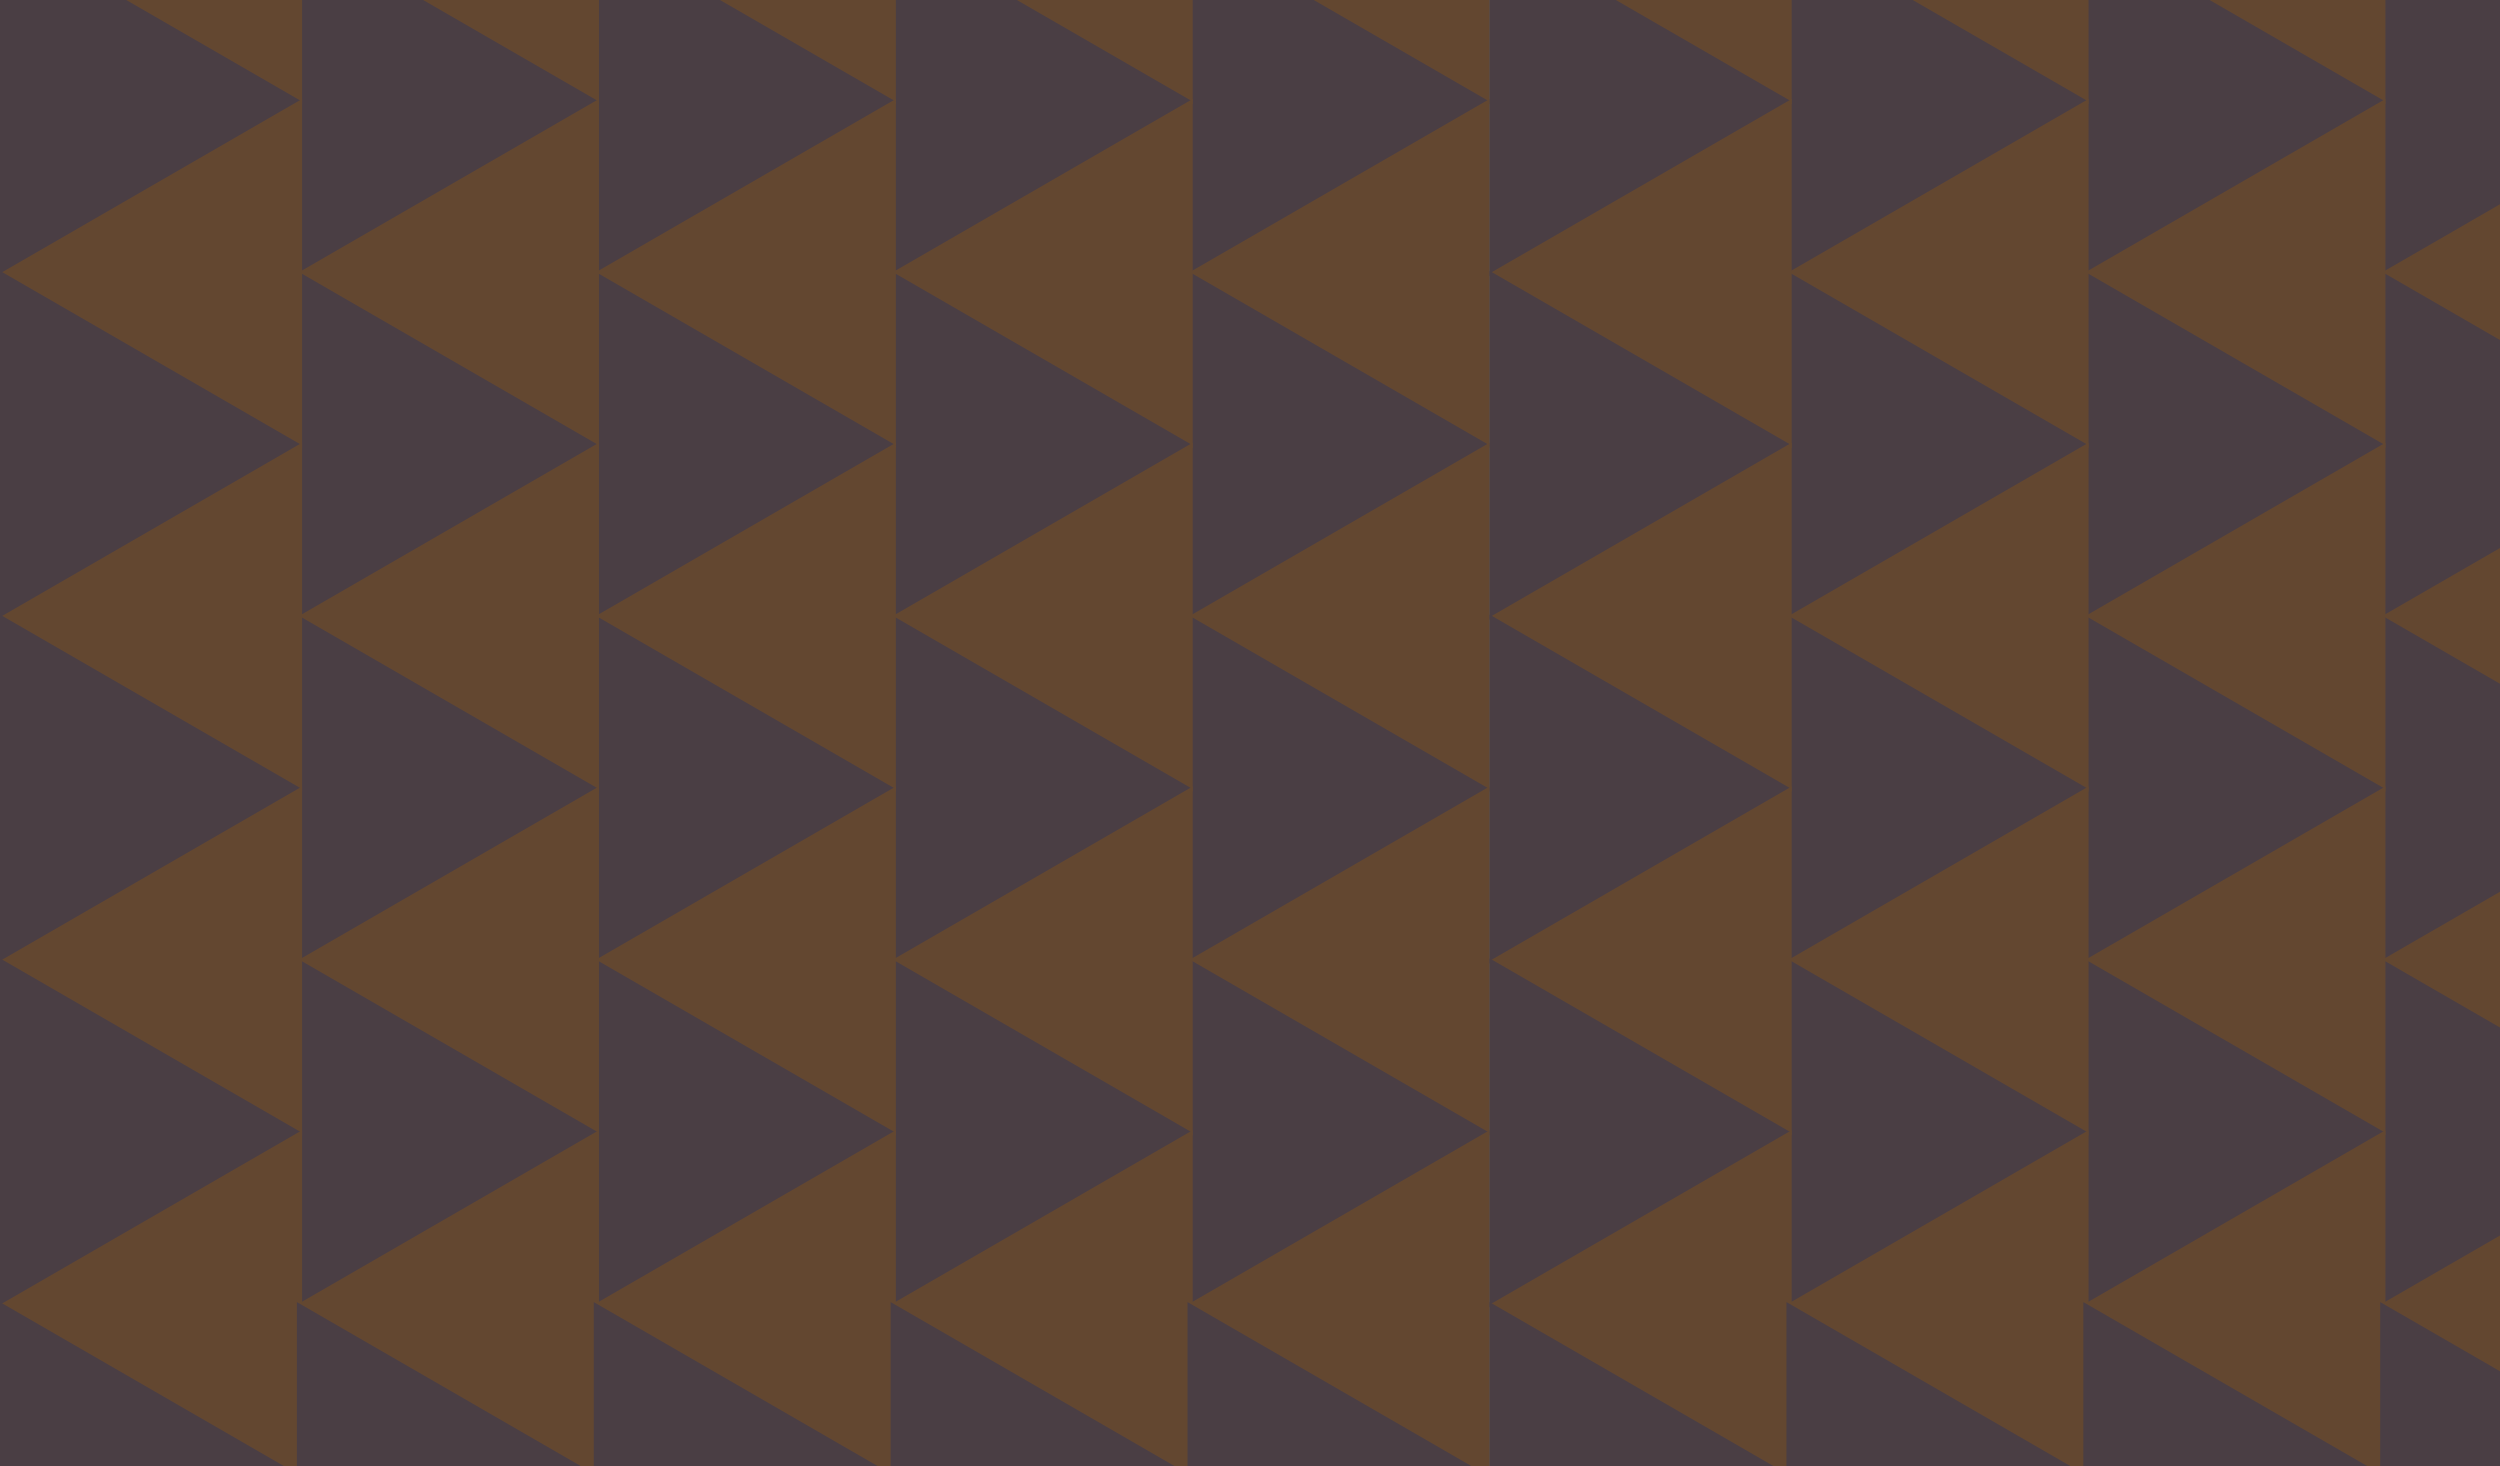 <svg xmlns="http://www.w3.org/2000/svg" xmlns:xlink="http://www.w3.org/1999/xlink" width="960" height="563" viewBox="0 0 960 563">
  <defs>
    <clipPath id="clip-path">
      <rect id="Rectangle_25" data-name="Rectangle 25" width="960" height="563" transform="translate(960 1285)" fill="rgba(73,66,58,0.84)"/>
    </clipPath>
    <clipPath id="clip-path-2">
      <rect width="960" height="855" fill="none"/>
    </clipPath>
  </defs>
  <g id="Group_118" data-name="Group 118" transform="translate(-960 -1285)">
    <g id="Mask_Group_16" data-name="Mask Group 16" clip-path="url(#clip-path)">
      <g id="Repeat_Grid_2" data-name="Repeat Grid 2" transform="translate(960 993)" clip-path="url(#clip-path-2)">
        <g transform="translate(0 154)">
          <g id="Group_9" data-name="Group 9" transform="translate(1375 -324) rotate(90)">
            <path id="Polygon_2" data-name="Polygon 2" d="M67,0l67,116H0Z" transform="translate(170 803)" fill="#522D80
"/>
            <path id="Polygon_3" data-name="Polygon 3" d="M67,0l67,116H0Z" transform="translate(370 919) rotate(180)" fill="#F56600"/>
            <path id="Polygon_4" data-name="Polygon 4" d="M67,0l67,116H0Z" transform="translate(302 803)" fill="#522D80
"/>
            <path id="Path_1" data-name="Path 1" d="M67,0l67,116H0Z" transform="translate(502 919) rotate(180)" fill="#F56600"/>
          </g>
          <g id="Group_9-2" data-name="Group 9" transform="translate(1375 -60) rotate(90)">
            <path id="Polygon_2-2" data-name="Polygon 2" d="M67,0l67,116H0Z" transform="translate(170 803)" fill="#522D80
"/>
            <path id="Polygon_3-2" data-name="Polygon 3" d="M67,0l67,116H0Z" transform="translate(370 919) rotate(180)" fill="#F56600"/>
            <path id="Polygon_4-2" data-name="Polygon 4" d="M67,0l67,116H0Z" transform="translate(302 803)" fill="#522D80
"/>
            <path id="Path_1-2" data-name="Path 1" d="M67,0l67,116H0Z" transform="translate(502 919) rotate(180)" fill="#F56600"/>
          </g>
          <g id="Group_9-3" data-name="Group 9" transform="translate(1375 204) rotate(90)">
            <path id="Polygon_2-3" data-name="Polygon 2" d="M67,0l67,116H0Z" transform="translate(170 803)" fill="#522D80
"/>
            <path id="Polygon_3-3" data-name="Polygon 3" d="M67,0l67,116H0Z" transform="translate(370 919) rotate(180)" fill="#F56600"/>
            <path id="Polygon_4-3" data-name="Polygon 4" d="M67,0l67,116H0Z" transform="translate(302 803)" fill="#522D80
"/>
            <path id="Path_1-3" data-name="Path 1" d="M67,0l67,116H0Z" transform="translate(502 919) rotate(180)" fill="#F56600"/>
          </g>
          <g id="Group_9-4" data-name="Group 9" transform="translate(1261 -324) rotate(90)">
            <path id="Polygon_2-4" data-name="Polygon 2" d="M67,0l67,116H0Z" transform="translate(170 803)" fill="#522D80
"/>
            <path id="Polygon_3-4" data-name="Polygon 3" d="M67,0l67,116H0Z" transform="translate(370 919) rotate(180)" fill="#F56600"/>
            <path id="Polygon_4-4" data-name="Polygon 4" d="M67,0l67,116H0Z" transform="translate(302 803)" fill="#522D80
"/>
            <path id="Path_1-4" data-name="Path 1" d="M67,0l67,116H0Z" transform="translate(502 919) rotate(180)" fill="#F56600"/>
          </g>
          <g id="Group_9-5" data-name="Group 9" transform="translate(1261 -60) rotate(90)">
            <path id="Polygon_2-5" data-name="Polygon 2" d="M67,0l67,116H0Z" transform="translate(170 803)" fill="#522D80
"/>
            <path id="Polygon_3-5" data-name="Polygon 3" d="M67,0l67,116H0Z" transform="translate(370 919) rotate(180)" fill="#F56600"/>
            <path id="Polygon_4-5" data-name="Polygon 4" d="M67,0l67,116H0Z" transform="translate(302 803)" fill="#522D80
"/>
            <path id="Path_1-5" data-name="Path 1" d="M67,0l67,116H0Z" transform="translate(502 919) rotate(180)" fill="#F56600"/>
          </g>
          <g id="Group_9-6" data-name="Group 9" transform="translate(1261 204) rotate(90)">
            <path id="Polygon_2-6" data-name="Polygon 2" d="M67,0l67,116H0Z" transform="translate(170 803)" fill="#522D80
"/>
            <path id="Polygon_3-6" data-name="Polygon 3" d="M67,0l67,116H0Z" transform="translate(370 919) rotate(180)" fill="#F56600"/>
            <path id="Polygon_4-6" data-name="Polygon 4" d="M67,0l67,116H0Z" transform="translate(302 803)" fill="#522D80
"/>
            <path id="Path_1-6" data-name="Path 1" d="M67,0l67,116H0Z" transform="translate(502 919) rotate(180)" fill="#F56600"/>
          </g>
          <g id="Group_9-7" data-name="Group 9" transform="translate(1147 -324) rotate(90)">
            <path id="Polygon_2-7" data-name="Polygon 2" d="M67,0l67,116H0Z" transform="translate(170 803)" fill="#522D80
"/>
            <path id="Polygon_3-7" data-name="Polygon 3" d="M67,0l67,116H0Z" transform="translate(370 919) rotate(180)" fill="#F56600"/>
            <path id="Polygon_4-7" data-name="Polygon 4" d="M67,0l67,116H0Z" transform="translate(302 803)" fill="#522D80
"/>
            <path id="Path_1-7" data-name="Path 1" d="M67,0l67,116H0Z" transform="translate(502 919) rotate(180)" fill="#F56600"/>
          </g>
          <g id="Group_9-8" data-name="Group 9" transform="translate(1147 -60) rotate(90)">
            <path id="Polygon_2-8" data-name="Polygon 2" d="M67,0l67,116H0Z" transform="translate(170 803)" fill="#522D80
"/>
            <path id="Polygon_3-8" data-name="Polygon 3" d="M67,0l67,116H0Z" transform="translate(370 919) rotate(180)" fill="#F56600"/>
            <path id="Polygon_4-8" data-name="Polygon 4" d="M67,0l67,116H0Z" transform="translate(302 803)" fill="#522D80
"/>
            <path id="Path_1-8" data-name="Path 1" d="M67,0l67,116H0Z" transform="translate(502 919) rotate(180)" fill="#F56600"/>
          </g>
          <g id="Group_9-9" data-name="Group 9" transform="translate(1147 204) rotate(90)">
            <path id="Polygon_2-9" data-name="Polygon 2" d="M67,0l67,116H0Z" transform="translate(170 803)" fill="#522D80
"/>
            <path id="Polygon_3-9" data-name="Polygon 3" d="M67,0l67,116H0Z" transform="translate(370 919) rotate(180)" fill="#F56600"/>
            <path id="Polygon_4-9" data-name="Polygon 4" d="M67,0l67,116H0Z" transform="translate(302 803)" fill="#522D80
"/>
            <path id="Path_1-9" data-name="Path 1" d="M67,0l67,116H0Z" transform="translate(502 919) rotate(180)" fill="#F56600"/>
          </g>
          <g id="Group_9-10" data-name="Group 9" transform="translate(1033 -324) rotate(90)">
            <path id="Polygon_2-10" data-name="Polygon 2" d="M67,0l67,116H0Z" transform="translate(170 803)" fill="#522D80
"/>
            <path id="Polygon_3-10" data-name="Polygon 3" d="M67,0l67,116H0Z" transform="translate(370 919) rotate(180)" fill="#F56600"/>
            <path id="Polygon_4-10" data-name="Polygon 4" d="M67,0l67,116H0Z" transform="translate(302 803)" fill="#522D80
"/>
            <path id="Path_1-10" data-name="Path 1" d="M67,0l67,116H0Z" transform="translate(502 919) rotate(180)" fill="#F56600"/>
          </g>
          <g id="Group_9-11" data-name="Group 9" transform="translate(1033 -60) rotate(90)">
            <path id="Polygon_2-11" data-name="Polygon 2" d="M67,0l67,116H0Z" transform="translate(170 803)" fill="#522D80
"/>
            <path id="Polygon_3-11" data-name="Polygon 3" d="M67,0l67,116H0Z" transform="translate(370 919) rotate(180)" fill="#F56600"/>
            <path id="Polygon_4-11" data-name="Polygon 4" d="M67,0l67,116H0Z" transform="translate(302 803)" fill="#522D80
"/>
            <path id="Path_1-11" data-name="Path 1" d="M67,0l67,116H0Z" transform="translate(502 919) rotate(180)" fill="#F56600"/>
          </g>
          <g id="Group_9-12" data-name="Group 9" transform="translate(1033 204) rotate(90)">
            <path id="Polygon_2-12" data-name="Polygon 2" d="M67,0l67,116H0Z" transform="translate(170 803)" fill="#522D80
"/>
            <path id="Polygon_3-12" data-name="Polygon 3" d="M67,0l67,116H0Z" transform="translate(370 919) rotate(180)" fill="#F56600"/>
            <path id="Polygon_4-12" data-name="Polygon 4" d="M67,0l67,116H0Z" transform="translate(302 803)" fill="#522D80
"/>
            <path id="Path_1-12" data-name="Path 1" d="M67,0l67,116H0Z" transform="translate(502 919) rotate(180)" fill="#F56600"/>
          </g>
          <g id="Group_9-13" data-name="Group 9" transform="translate(919 -324) rotate(90)">
            <path id="Polygon_2-13" data-name="Polygon 2" d="M67,0l67,116H0Z" transform="translate(170 803)" fill="#522D80
"/>
            <path id="Polygon_3-13" data-name="Polygon 3" d="M67,0l67,116H0Z" transform="translate(370 919) rotate(180)" fill="#F56600"/>
            <path id="Polygon_4-13" data-name="Polygon 4" d="M67,0l67,116H0Z" transform="translate(302 803)" fill="#522D80
"/>
            <path id="Path_1-13" data-name="Path 1" d="M67,0l67,116H0Z" transform="translate(502 919) rotate(180)" fill="#F56600"/>
          </g>
          <g id="Group_9-14" data-name="Group 9" transform="translate(919 -60) rotate(90)">
            <path id="Polygon_2-14" data-name="Polygon 2" d="M67,0l67,116H0Z" transform="translate(170 803)" fill="#522D80
"/>
            <path id="Polygon_3-14" data-name="Polygon 3" d="M67,0l67,116H0Z" transform="translate(370 919) rotate(180)" fill="#F56600"/>
            <path id="Polygon_4-14" data-name="Polygon 4" d="M67,0l67,116H0Z" transform="translate(302 803)" fill="#522D80
"/>
            <path id="Path_1-14" data-name="Path 1" d="M67,0l67,116H0Z" transform="translate(502 919) rotate(180)" fill="#F56600"/>
          </g>
          <g id="Group_9-15" data-name="Group 9" transform="translate(919 204) rotate(90)">
            <path id="Polygon_2-15" data-name="Polygon 2" d="M67,0l67,116H0Z" transform="translate(170 803)" fill="#522D80
"/>
            <path id="Polygon_3-15" data-name="Polygon 3" d="M67,0l67,116H0Z" transform="translate(370 919) rotate(180)" fill="#F56600"/>
            <path id="Polygon_4-15" data-name="Polygon 4" d="M67,0l67,116H0Z" transform="translate(302 803)" fill="#522D80
"/>
            <path id="Path_1-15" data-name="Path 1" d="M67,0l67,116H0Z" transform="translate(502 919) rotate(180)" fill="#F56600"/>
          </g>
          <g id="Group_9-16" data-name="Group 9" transform="translate(1033 468) rotate(90)">
            <path id="Polygon_2-16" data-name="Polygon 2" d="M67,0l67,116H0Z" transform="translate(170 803)" fill="#522D80
"/>
            <path id="Polygon_3-16" data-name="Polygon 3" d="M67,0l67,116H0Z" transform="translate(370 919) rotate(180)" fill="#F56600"/>
            <path id="Polygon_4-16" data-name="Polygon 4" d="M67,0l67,116H0Z" transform="translate(302 803)" fill="#522D80
"/>
            <path id="Path_1-16" data-name="Path 1" d="M67,0l67,116H0Z" transform="translate(502 919) rotate(180)" fill="#F56600"/>
          </g>
          <g id="Group_9-17" data-name="Group 9" transform="translate(1033 732) rotate(90)">
            <path id="Polygon_2-17" data-name="Polygon 2" d="M67,0l67,116H0Z" transform="translate(170 803)" fill="#522D80
"/>
            <path id="Polygon_3-17" data-name="Polygon 3" d="M67,0l67,116H0Z" transform="translate(370 919) rotate(180)" fill="#F56600"/>
            <path id="Polygon_4-17" data-name="Polygon 4" d="M67,0l67,116H0Z" transform="translate(302 803)" fill="#522D80
"/>
            <path id="Path_1-17" data-name="Path 1" d="M67,0l67,116H0Z" transform="translate(502 919) rotate(180)" fill="#F56600"/>
          </g>
          <g id="Group_9-18" data-name="Group 9" transform="translate(919 468) rotate(90)">
            <path id="Polygon_2-18" data-name="Polygon 2" d="M67,0l67,116H0Z" transform="translate(170 803)" fill="#522D80
"/>
            <path id="Polygon_3-18" data-name="Polygon 3" d="M67,0l67,116H0Z" transform="translate(370 919) rotate(180)" fill="#F56600"/>
            <path id="Polygon_4-18" data-name="Polygon 4" d="M67,0l67,116H0Z" transform="translate(302 803)" fill="#522D80
"/>
            <path id="Path_1-18" data-name="Path 1" d="M67,0l67,116H0Z" transform="translate(502 919) rotate(180)" fill="#F56600"/>
          </g>
          <g id="Group_9-19" data-name="Group 9" transform="translate(919 732) rotate(90)">
            <path id="Polygon_2-19" data-name="Polygon 2" d="M67,0l67,116H0Z" transform="translate(170 803)" fill="#522D80
"/>
            <path id="Polygon_3-19" data-name="Polygon 3" d="M67,0l67,116H0Z" transform="translate(370 919) rotate(180)" fill="#F56600"/>
            <path id="Polygon_4-19" data-name="Polygon 4" d="M67,0l67,116H0Z" transform="translate(302 803)" fill="#522D80
"/>
            <path id="Path_1-19" data-name="Path 1" d="M67,0l67,116H0Z" transform="translate(502 919) rotate(180)" fill="#F56600"/>
          </g>
          <g id="Group_9-20" data-name="Group 9" transform="translate(1375 468) rotate(90)">
            <path id="Polygon_2-20" data-name="Polygon 2" d="M67,0l67,116H0Z" transform="translate(170 803)" fill="#522D80
"/>
            <path id="Polygon_3-20" data-name="Polygon 3" d="M67,0l67,116H0Z" transform="translate(370 919) rotate(180)" fill="#F56600"/>
            <path id="Polygon_4-20" data-name="Polygon 4" d="M67,0l67,116H0Z" transform="translate(302 803)" fill="#522D80
"/>
            <path id="Path_1-20" data-name="Path 1" d="M67,0l67,116H0Z" transform="translate(502 919) rotate(180)" fill="#F56600"/>
          </g>
          <g id="Group_9-21" data-name="Group 9" transform="translate(1375 732) rotate(90)">
            <path id="Polygon_2-21" data-name="Polygon 2" d="M67,0l67,116H0Z" transform="translate(170 803)" fill="#522D80
"/>
            <path id="Polygon_3-21" data-name="Polygon 3" d="M67,0l67,116H0Z" transform="translate(370 919) rotate(180)" fill="#F56600"/>
            <path id="Polygon_4-21" data-name="Polygon 4" d="M67,0l67,116H0Z" transform="translate(302 803)" fill="#522D80
"/>
            <path id="Path_1-21" data-name="Path 1" d="M67,0l67,116H0Z" transform="translate(502 919) rotate(180)" fill="#F56600"/>
          </g>
          <g id="Group_9-22" data-name="Group 9" transform="translate(1261 468) rotate(90)">
            <path id="Polygon_2-22" data-name="Polygon 2" d="M67,0l67,116H0Z" transform="translate(170 803)" fill="#522D80
"/>
            <path id="Polygon_3-22" data-name="Polygon 3" d="M67,0l67,116H0Z" transform="translate(370 919) rotate(180)" fill="#F56600"/>
            <path id="Polygon_4-22" data-name="Polygon 4" d="M67,0l67,116H0Z" transform="translate(302 803)" fill="#522D80
"/>
            <path id="Path_1-22" data-name="Path 1" d="M67,0l67,116H0Z" transform="translate(502 919) rotate(180)" fill="#F56600"/>
          </g>
          <g id="Group_9-23" data-name="Group 9" transform="translate(1261 732) rotate(90)">
            <path id="Polygon_2-23" data-name="Polygon 2" d="M67,0l67,116H0Z" transform="translate(170 803)" fill="#522D80
"/>
            <path id="Polygon_3-23" data-name="Polygon 3" d="M67,0l67,116H0Z" transform="translate(370 919) rotate(180)" fill="#F56600"/>
            <path id="Polygon_4-23" data-name="Polygon 4" d="M67,0l67,116H0Z" transform="translate(302 803)" fill="#522D80
"/>
            <path id="Path_1-23" data-name="Path 1" d="M67,0l67,116H0Z" transform="translate(502 919) rotate(180)" fill="#F56600"/>
          </g>
          <g id="Group_9-24" data-name="Group 9" transform="translate(1147 468) rotate(90)">
            <path id="Polygon_2-24" data-name="Polygon 2" d="M67,0l67,116H0Z" transform="translate(170 803)" fill="#522D80
"/>
            <path id="Polygon_3-24" data-name="Polygon 3" d="M67,0l67,116H0Z" transform="translate(370 919) rotate(180)" fill="#F56600"/>
            <path id="Polygon_4-24" data-name="Polygon 4" d="M67,0l67,116H0Z" transform="translate(302 803)" fill="#522D80
"/>
            <path id="Path_1-24" data-name="Path 1" d="M67,0l67,116H0Z" transform="translate(502 919) rotate(180)" fill="#F56600"/>
          </g>
          <g id="Group_9-25" data-name="Group 9" transform="translate(1147 732) rotate(90)">
            <path id="Polygon_2-25" data-name="Polygon 2" d="M67,0l67,116H0Z" transform="translate(170 803)" fill="#522D80
"/>
            <path id="Polygon_3-25" data-name="Polygon 3" d="M67,0l67,116H0Z" transform="translate(370 919) rotate(180)" fill="#F56600"/>
            <path id="Polygon_4-25" data-name="Polygon 4" d="M67,0l67,116H0Z" transform="translate(302 803)" fill="#522D80
"/>
            <path id="Path_1-25" data-name="Path 1" d="M67,0l67,116H0Z" transform="translate(502 919) rotate(180)" fill="#F56600"/>
          </g>
        </g>
        <g transform="translate(572 154)">
          <g id="Group_9-26" data-name="Group 9" transform="translate(1375 -324) rotate(90)">
            <path id="Polygon_2-26" data-name="Polygon 2" d="M67,0l67,116H0Z" transform="translate(170 803)" fill="#522D80
"/>
            <path id="Polygon_3-26" data-name="Polygon 3" d="M67,0l67,116H0Z" transform="translate(370 919) rotate(180)" fill="#F56600"/>
            <path id="Polygon_4-26" data-name="Polygon 4" d="M67,0l67,116H0Z" transform="translate(302 803)" fill="#522D80
"/>
            <path id="Path_1-26" data-name="Path 1" d="M67,0l67,116H0Z" transform="translate(502 919) rotate(180)" fill="#F56600"/>
          </g>
          <g id="Group_9-27" data-name="Group 9" transform="translate(1375 -60) rotate(90)">
            <path id="Polygon_2-27" data-name="Polygon 2" d="M67,0l67,116H0Z" transform="translate(170 803)" fill="#522D80
"/>
            <path id="Polygon_3-27" data-name="Polygon 3" d="M67,0l67,116H0Z" transform="translate(370 919) rotate(180)" fill="#F56600"/>
            <path id="Polygon_4-27" data-name="Polygon 4" d="M67,0l67,116H0Z" transform="translate(302 803)" fill="#522D80
"/>
            <path id="Path_1-27" data-name="Path 1" d="M67,0l67,116H0Z" transform="translate(502 919) rotate(180)" fill="#F56600"/>
          </g>
          <g id="Group_9-28" data-name="Group 9" transform="translate(1375 204) rotate(90)">
            <path id="Polygon_2-28" data-name="Polygon 2" d="M67,0l67,116H0Z" transform="translate(170 803)" fill="#522D80
"/>
            <path id="Polygon_3-28" data-name="Polygon 3" d="M67,0l67,116H0Z" transform="translate(370 919) rotate(180)" fill="#F56600"/>
            <path id="Polygon_4-28" data-name="Polygon 4" d="M67,0l67,116H0Z" transform="translate(302 803)" fill="#522D80
"/>
            <path id="Path_1-28" data-name="Path 1" d="M67,0l67,116H0Z" transform="translate(502 919) rotate(180)" fill="#F56600"/>
          </g>
          <g id="Group_9-29" data-name="Group 9" transform="translate(1261 -324) rotate(90)">
            <path id="Polygon_2-29" data-name="Polygon 2" d="M67,0l67,116H0Z" transform="translate(170 803)" fill="#522D80
"/>
            <path id="Polygon_3-29" data-name="Polygon 3" d="M67,0l67,116H0Z" transform="translate(370 919) rotate(180)" fill="#F56600"/>
            <path id="Polygon_4-29" data-name="Polygon 4" d="M67,0l67,116H0Z" transform="translate(302 803)" fill="#522D80
"/>
            <path id="Path_1-29" data-name="Path 1" d="M67,0l67,116H0Z" transform="translate(502 919) rotate(180)" fill="#F56600"/>
          </g>
          <g id="Group_9-30" data-name="Group 9" transform="translate(1261 -60) rotate(90)">
            <path id="Polygon_2-30" data-name="Polygon 2" d="M67,0l67,116H0Z" transform="translate(170 803)" fill="#522D80
"/>
            <path id="Polygon_3-30" data-name="Polygon 3" d="M67,0l67,116H0Z" transform="translate(370 919) rotate(180)" fill="#F56600"/>
            <path id="Polygon_4-30" data-name="Polygon 4" d="M67,0l67,116H0Z" transform="translate(302 803)" fill="#522D80
"/>
            <path id="Path_1-30" data-name="Path 1" d="M67,0l67,116H0Z" transform="translate(502 919) rotate(180)" fill="#F56600"/>
          </g>
          <g id="Group_9-31" data-name="Group 9" transform="translate(1261 204) rotate(90)">
            <path id="Polygon_2-31" data-name="Polygon 2" d="M67,0l67,116H0Z" transform="translate(170 803)" fill="#522D80
"/>
            <path id="Polygon_3-31" data-name="Polygon 3" d="M67,0l67,116H0Z" transform="translate(370 919) rotate(180)" fill="#F56600"/>
            <path id="Polygon_4-31" data-name="Polygon 4" d="M67,0l67,116H0Z" transform="translate(302 803)" fill="#522D80
"/>
            <path id="Path_1-31" data-name="Path 1" d="M67,0l67,116H0Z" transform="translate(502 919) rotate(180)" fill="#F56600"/>
          </g>
          <g id="Group_9-32" data-name="Group 9" transform="translate(1147 -324) rotate(90)">
            <path id="Polygon_2-32" data-name="Polygon 2" d="M67,0l67,116H0Z" transform="translate(170 803)" fill="#522D80
"/>
            <path id="Polygon_3-32" data-name="Polygon 3" d="M67,0l67,116H0Z" transform="translate(370 919) rotate(180)" fill="#F56600"/>
            <path id="Polygon_4-32" data-name="Polygon 4" d="M67,0l67,116H0Z" transform="translate(302 803)" fill="#522D80
"/>
            <path id="Path_1-32" data-name="Path 1" d="M67,0l67,116H0Z" transform="translate(502 919) rotate(180)" fill="#F56600"/>
          </g>
          <g id="Group_9-33" data-name="Group 9" transform="translate(1147 -60) rotate(90)">
            <path id="Polygon_2-33" data-name="Polygon 2" d="M67,0l67,116H0Z" transform="translate(170 803)" fill="#522D80
"/>
            <path id="Polygon_3-33" data-name="Polygon 3" d="M67,0l67,116H0Z" transform="translate(370 919) rotate(180)" fill="#F56600"/>
            <path id="Polygon_4-33" data-name="Polygon 4" d="M67,0l67,116H0Z" transform="translate(302 803)" fill="#522D80
"/>
            <path id="Path_1-33" data-name="Path 1" d="M67,0l67,116H0Z" transform="translate(502 919) rotate(180)" fill="#F56600"/>
          </g>
          <g id="Group_9-34" data-name="Group 9" transform="translate(1147 204) rotate(90)">
            <path id="Polygon_2-34" data-name="Polygon 2" d="M67,0l67,116H0Z" transform="translate(170 803)" fill="#522D80
"/>
            <path id="Polygon_3-34" data-name="Polygon 3" d="M67,0l67,116H0Z" transform="translate(370 919) rotate(180)" fill="#F56600"/>
            <path id="Polygon_4-34" data-name="Polygon 4" d="M67,0l67,116H0Z" transform="translate(302 803)" fill="#522D80
"/>
            <path id="Path_1-34" data-name="Path 1" d="M67,0l67,116H0Z" transform="translate(502 919) rotate(180)" fill="#F56600"/>
          </g>
          <g id="Group_9-35" data-name="Group 9" transform="translate(1033 -324) rotate(90)">
            <path id="Polygon_2-35" data-name="Polygon 2" d="M67,0l67,116H0Z" transform="translate(170 803)" fill="#522D80
"/>
            <path id="Polygon_3-35" data-name="Polygon 3" d="M67,0l67,116H0Z" transform="translate(370 919) rotate(180)" fill="#F56600"/>
            <path id="Polygon_4-35" data-name="Polygon 4" d="M67,0l67,116H0Z" transform="translate(302 803)" fill="#522D80
"/>
            <path id="Path_1-35" data-name="Path 1" d="M67,0l67,116H0Z" transform="translate(502 919) rotate(180)" fill="#F56600"/>
          </g>
          <g id="Group_9-36" data-name="Group 9" transform="translate(1033 -60) rotate(90)">
            <path id="Polygon_2-36" data-name="Polygon 2" d="M67,0l67,116H0Z" transform="translate(170 803)" fill="#522D80
"/>
            <path id="Polygon_3-36" data-name="Polygon 3" d="M67,0l67,116H0Z" transform="translate(370 919) rotate(180)" fill="#F56600"/>
            <path id="Polygon_4-36" data-name="Polygon 4" d="M67,0l67,116H0Z" transform="translate(302 803)" fill="#522D80
"/>
            <path id="Path_1-36" data-name="Path 1" d="M67,0l67,116H0Z" transform="translate(502 919) rotate(180)" fill="#F56600"/>
          </g>
          <g id="Group_9-37" data-name="Group 9" transform="translate(1033 204) rotate(90)">
            <path id="Polygon_2-37" data-name="Polygon 2" d="M67,0l67,116H0Z" transform="translate(170 803)" fill="#522D80
"/>
            <path id="Polygon_3-37" data-name="Polygon 3" d="M67,0l67,116H0Z" transform="translate(370 919) rotate(180)" fill="#F56600"/>
            <path id="Polygon_4-37" data-name="Polygon 4" d="M67,0l67,116H0Z" transform="translate(302 803)" fill="#522D80
"/>
            <path id="Path_1-37" data-name="Path 1" d="M67,0l67,116H0Z" transform="translate(502 919) rotate(180)" fill="#F56600"/>
          </g>
          <g id="Group_9-38" data-name="Group 9" transform="translate(919 -324) rotate(90)">
            <path id="Polygon_2-38" data-name="Polygon 2" d="M67,0l67,116H0Z" transform="translate(170 803)" fill="#522D80
"/>
            <path id="Polygon_3-38" data-name="Polygon 3" d="M67,0l67,116H0Z" transform="translate(370 919) rotate(180)" fill="#F56600"/>
            <path id="Polygon_4-38" data-name="Polygon 4" d="M67,0l67,116H0Z" transform="translate(302 803)" fill="#522D80
"/>
            <path id="Path_1-38" data-name="Path 1" d="M67,0l67,116H0Z" transform="translate(502 919) rotate(180)" fill="#F56600"/>
          </g>
          <g id="Group_9-39" data-name="Group 9" transform="translate(919 -60) rotate(90)">
            <path id="Polygon_2-39" data-name="Polygon 2" d="M67,0l67,116H0Z" transform="translate(170 803)" fill="#522D80
"/>
            <path id="Polygon_3-39" data-name="Polygon 3" d="M67,0l67,116H0Z" transform="translate(370 919) rotate(180)" fill="#F56600"/>
            <path id="Polygon_4-39" data-name="Polygon 4" d="M67,0l67,116H0Z" transform="translate(302 803)" fill="#522D80
"/>
            <path id="Path_1-39" data-name="Path 1" d="M67,0l67,116H0Z" transform="translate(502 919) rotate(180)" fill="#F56600"/>
          </g>
          <g id="Group_9-40" data-name="Group 9" transform="translate(919 204) rotate(90)">
            <path id="Polygon_2-40" data-name="Polygon 2" d="M67,0l67,116H0Z" transform="translate(170 803)" fill="#522D80
"/>
            <path id="Polygon_3-40" data-name="Polygon 3" d="M67,0l67,116H0Z" transform="translate(370 919) rotate(180)" fill="#F56600"/>
            <path id="Polygon_4-40" data-name="Polygon 4" d="M67,0l67,116H0Z" transform="translate(302 803)" fill="#522D80
"/>
            <path id="Path_1-40" data-name="Path 1" d="M67,0l67,116H0Z" transform="translate(502 919) rotate(180)" fill="#F56600"/>
          </g>
          <g id="Group_9-41" data-name="Group 9" transform="translate(1033 468) rotate(90)">
            <path id="Polygon_2-41" data-name="Polygon 2" d="M67,0l67,116H0Z" transform="translate(170 803)" fill="#522D80
"/>
            <path id="Polygon_3-41" data-name="Polygon 3" d="M67,0l67,116H0Z" transform="translate(370 919) rotate(180)" fill="#F56600"/>
            <path id="Polygon_4-41" data-name="Polygon 4" d="M67,0l67,116H0Z" transform="translate(302 803)" fill="#522D80
"/>
            <path id="Path_1-41" data-name="Path 1" d="M67,0l67,116H0Z" transform="translate(502 919) rotate(180)" fill="#F56600"/>
          </g>
          <g id="Group_9-42" data-name="Group 9" transform="translate(1033 732) rotate(90)">
            <path id="Polygon_2-42" data-name="Polygon 2" d="M67,0l67,116H0Z" transform="translate(170 803)" fill="#522D80
"/>
            <path id="Polygon_3-42" data-name="Polygon 3" d="M67,0l67,116H0Z" transform="translate(370 919) rotate(180)" fill="#F56600"/>
            <path id="Polygon_4-42" data-name="Polygon 4" d="M67,0l67,116H0Z" transform="translate(302 803)" fill="#522D80
"/>
            <path id="Path_1-42" data-name="Path 1" d="M67,0l67,116H0Z" transform="translate(502 919) rotate(180)" fill="#F56600"/>
          </g>
          <g id="Group_9-43" data-name="Group 9" transform="translate(919 468) rotate(90)">
            <path id="Polygon_2-43" data-name="Polygon 2" d="M67,0l67,116H0Z" transform="translate(170 803)" fill="#522D80
"/>
            <path id="Polygon_3-43" data-name="Polygon 3" d="M67,0l67,116H0Z" transform="translate(370 919) rotate(180)" fill="#F56600"/>
            <path id="Polygon_4-43" data-name="Polygon 4" d="M67,0l67,116H0Z" transform="translate(302 803)" fill="#522D80
"/>
            <path id="Path_1-43" data-name="Path 1" d="M67,0l67,116H0Z" transform="translate(502 919) rotate(180)" fill="#F56600"/>
          </g>
          <g id="Group_9-44" data-name="Group 9" transform="translate(919 732) rotate(90)">
            <path id="Polygon_2-44" data-name="Polygon 2" d="M67,0l67,116H0Z" transform="translate(170 803)" fill="#522D80
"/>
            <path id="Polygon_3-44" data-name="Polygon 3" d="M67,0l67,116H0Z" transform="translate(370 919) rotate(180)" fill="#F56600"/>
            <path id="Polygon_4-44" data-name="Polygon 4" d="M67,0l67,116H0Z" transform="translate(302 803)" fill="#522D80
"/>
            <path id="Path_1-44" data-name="Path 1" d="M67,0l67,116H0Z" transform="translate(502 919) rotate(180)" fill="#F56600"/>
          </g>
          <g id="Group_9-45" data-name="Group 9" transform="translate(1375 468) rotate(90)">
            <path id="Polygon_2-45" data-name="Polygon 2" d="M67,0l67,116H0Z" transform="translate(170 803)" fill="#522D80
"/>
            <path id="Polygon_3-45" data-name="Polygon 3" d="M67,0l67,116H0Z" transform="translate(370 919) rotate(180)" fill="#F56600"/>
            <path id="Polygon_4-45" data-name="Polygon 4" d="M67,0l67,116H0Z" transform="translate(302 803)" fill="#522D80
"/>
            <path id="Path_1-45" data-name="Path 1" d="M67,0l67,116H0Z" transform="translate(502 919) rotate(180)" fill="#F56600"/>
          </g>
          <g id="Group_9-46" data-name="Group 9" transform="translate(1375 732) rotate(90)">
            <path id="Polygon_2-46" data-name="Polygon 2" d="M67,0l67,116H0Z" transform="translate(170 803)" fill="#522D80
"/>
            <path id="Polygon_3-46" data-name="Polygon 3" d="M67,0l67,116H0Z" transform="translate(370 919) rotate(180)" fill="#F56600"/>
            <path id="Polygon_4-46" data-name="Polygon 4" d="M67,0l67,116H0Z" transform="translate(302 803)" fill="#522D80
"/>
            <path id="Path_1-46" data-name="Path 1" d="M67,0l67,116H0Z" transform="translate(502 919) rotate(180)" fill="#F56600"/>
          </g>
          <g id="Group_9-47" data-name="Group 9" transform="translate(1261 468) rotate(90)">
            <path id="Polygon_2-47" data-name="Polygon 2" d="M67,0l67,116H0Z" transform="translate(170 803)" fill="#522D80
"/>
            <path id="Polygon_3-47" data-name="Polygon 3" d="M67,0l67,116H0Z" transform="translate(370 919) rotate(180)" fill="#F56600"/>
            <path id="Polygon_4-47" data-name="Polygon 4" d="M67,0l67,116H0Z" transform="translate(302 803)" fill="#522D80
"/>
            <path id="Path_1-47" data-name="Path 1" d="M67,0l67,116H0Z" transform="translate(502 919) rotate(180)" fill="#F56600"/>
          </g>
          <g id="Group_9-48" data-name="Group 9" transform="translate(1261 732) rotate(90)">
            <path id="Polygon_2-48" data-name="Polygon 2" d="M67,0l67,116H0Z" transform="translate(170 803)" fill="#522D80
"/>
            <path id="Polygon_3-48" data-name="Polygon 3" d="M67,0l67,116H0Z" transform="translate(370 919) rotate(180)" fill="#F56600"/>
            <path id="Polygon_4-48" data-name="Polygon 4" d="M67,0l67,116H0Z" transform="translate(302 803)" fill="#522D80
"/>
            <path id="Path_1-48" data-name="Path 1" d="M67,0l67,116H0Z" transform="translate(502 919) rotate(180)" fill="#F56600"/>
          </g>
          <g id="Group_9-49" data-name="Group 9" transform="translate(1147 468) rotate(90)">
            <path id="Polygon_2-49" data-name="Polygon 2" d="M67,0l67,116H0Z" transform="translate(170 803)" fill="#522D80
"/>
            <path id="Polygon_3-49" data-name="Polygon 3" d="M67,0l67,116H0Z" transform="translate(370 919) rotate(180)" fill="#F56600"/>
            <path id="Polygon_4-49" data-name="Polygon 4" d="M67,0l67,116H0Z" transform="translate(302 803)" fill="#522D80
"/>
            <path id="Path_1-49" data-name="Path 1" d="M67,0l67,116H0Z" transform="translate(502 919) rotate(180)" fill="#F56600"/>
          </g>
          <g id="Group_9-50" data-name="Group 9" transform="translate(1147 732) rotate(90)">
            <path id="Polygon_2-50" data-name="Polygon 2" d="M67,0l67,116H0Z" transform="translate(170 803)" fill="#522D80
"/>
            <path id="Polygon_3-50" data-name="Polygon 3" d="M67,0l67,116H0Z" transform="translate(370 919) rotate(180)" fill="#F56600"/>
            <path id="Polygon_4-50" data-name="Polygon 4" d="M67,0l67,116H0Z" transform="translate(302 803)" fill="#522D80
"/>
            <path id="Path_1-50" data-name="Path 1" d="M67,0l67,116H0Z" transform="translate(502 919) rotate(180)" fill="#F56600"/>
          </g>
        </g>
      </g>
    </g>
    <rect id="Rectangle_14" data-name="Rectangle 14" width="960" height="563" transform="translate(960 1285)" fill="rgba(73,66,58,0.84)"/>
  </g>
</svg>
